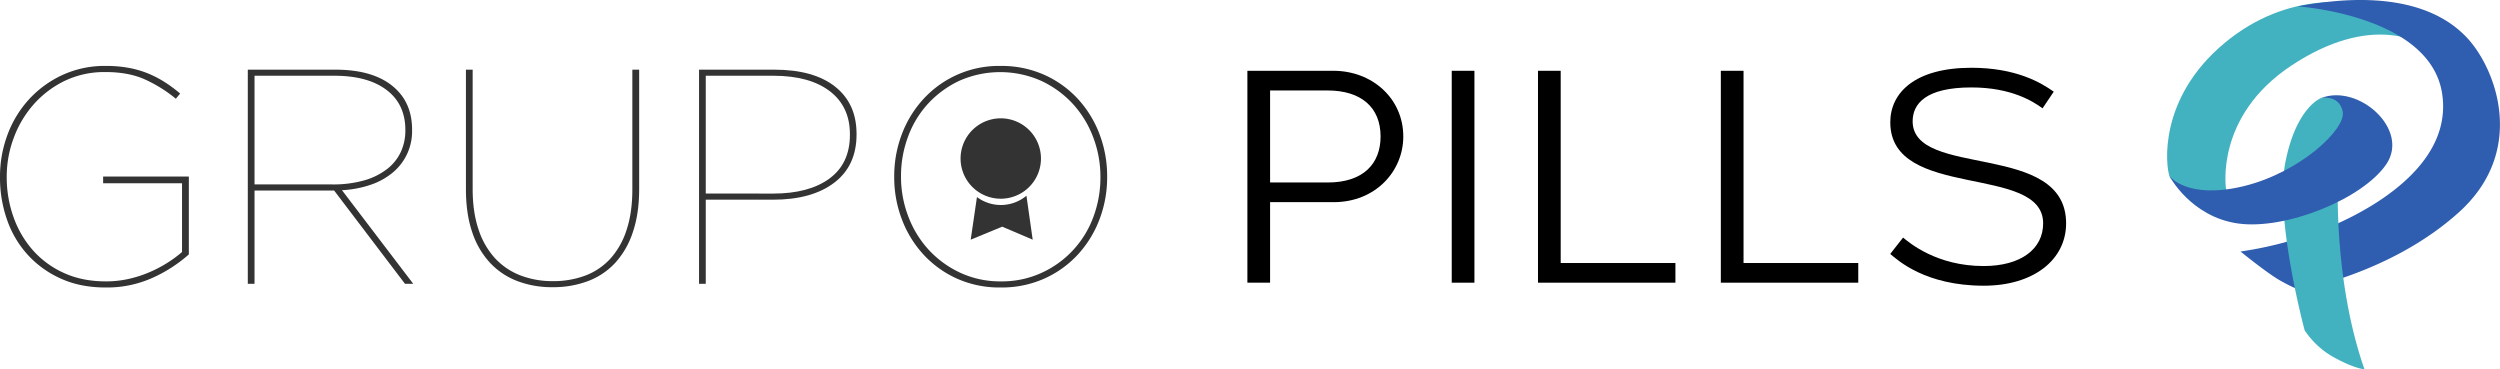 <svg id="Capa_1" data-name="Capa 1" xmlns="http://www.w3.org/2000/svg" viewBox="0 0 1721 254.14"><defs><style>.cls-1{fill:#333;}.cls-2{fill:#42b2c1;}.cls-2,.cls-3{fill-rule:evenodd;}.cls-3{fill:#2f5daf;}</style></defs><path d="M907.7,74.59h59.18c26.88,0,48.14,19.17,48.14,45.22,0,24-19.17,45.22-47.93,45.22H923.33v55.43H907.7Zm15.63,13.55v63.35h39.59c24.8,0,36.47-13.13,36.47-31.68,0-20.21-13.55-31.67-36.47-31.67Z" transform="translate(-49 -25.86)"/><path d="M1064,220.46h-15.63V74.59H1064Z" transform="translate(-49 -25.86)"/><path d="M1202.36,206.92v13.54h-94.61V74.59h15.63V206.92Z" transform="translate(-49 -25.86)"/><path d="M1328.23,206.92v13.54h-94.61V74.59h15.63V206.92Z" transform="translate(-49 -25.86)"/><path d="M1359.07,189.41C1363.45,193,1382.2,209,1414.5,209c25.63,0,41-11.67,41-29.38,0-41.26-105.23-15.63-105.23-69.6,0-20.22,16.88-37.51,55.85-37.51,31,0,48.13,10.42,56.68,16.46l-7.71,11.46c-6.26-4.58-21.26-14.38-49-14.38-31.68,0-40.43,11.46-40.43,23.34.21,39.59,105.65,13.34,105.65,70.23,0,25-22.3,42.92-56.68,42.92-40.43,0-59.39-17.71-64.39-21.88Z" transform="translate(-49 -25.86)"/><path class="cls-1" d="M121.66,223.77q-17.28,0-30.75-6.11a68.64,68.64,0,0,1-22.85-16.43,69.7,69.7,0,0,1-14.22-24.11A87.31,87.31,0,0,1,49,148v-.42a82.27,82.27,0,0,1,5-28.53A74.18,74.18,0,0,1,68.58,94.67a72.33,72.33,0,0,1,23-17,69.49,69.49,0,0,1,30.33-6.43,86.38,86.38,0,0,1,15.37,1.27,68.35,68.35,0,0,1,13.06,3.69A72.21,72.21,0,0,1,162,82.14,93.91,93.91,0,0,1,173,90.25l-2.95,3.58a94.56,94.56,0,0,0-21.48-13.37q-11.16-5-27-5a63.33,63.33,0,0,0-28.12,6.11A68.11,68.11,0,0,0,72.16,97.73a72.67,72.67,0,0,0-13.68,23,75.46,75.46,0,0,0-4.85,26.64v.42a81.21,81.21,0,0,0,4.63,27.38,69.12,69.12,0,0,0,13.38,22.95A63.1,63.1,0,0,0,93,213.77q12.64,5.79,28.86,5.79a70.7,70.7,0,0,0,15.68-1.69,80.37,80.37,0,0,0,14.12-4.53A87.69,87.69,0,0,0,164,206.92a83.51,83.51,0,0,0,10.31-7.58V152H120v-4.63h59V201a98.36,98.36,0,0,1-25,16.12A76.51,76.51,0,0,1,121.66,223.77Z" transform="translate(-49 -25.86)"/><path class="cls-1" d="M219.59,73.82h60.23q28.43,0,42.33,13.9,10.53,10.53,10.53,27.38v.42a36.82,36.82,0,0,1-13.48,29.27A47.57,47.57,0,0,1,304,153.11a72.82,72.82,0,0,1-19.59,3.69l49.07,64.44h-5.69L279,157H224.22v64.23h-4.63Zm57.91,79A78.23,78.23,0,0,0,299.82,150a46.36,46.36,0,0,0,15.8-7.9,31.84,31.84,0,0,0,9.37-11.8,34.85,34.85,0,0,0,3.06-14.53v-.42q0-17.69-12.85-27.49T279.4,78H224.22V152.8Z" transform="translate(-49 -25.86)"/><path class="cls-1" d="M429.35,223.56a66.65,66.65,0,0,1-24.22-4.22,49.91,49.91,0,0,1-18.85-12.63,57.32,57.32,0,0,1-12.22-21.06Q369.74,173,369.75,156V73.82h4.63V156q0,15.79,4,27.69a54.26,54.26,0,0,0,11.27,19.8,46.44,46.44,0,0,0,17.47,11.9,61,61,0,0,0,22.44,4,62.15,62.15,0,0,0,22.53-3.89,44.76,44.76,0,0,0,17.27-11.79,54,54,0,0,0,11.05-19.8q3.9-11.9,3.9-27.69V73.82H489V156q0,16.85-4.32,29.58a58.18,58.18,0,0,1-12.11,21.17,49,49,0,0,1-18.85,12.63A67.54,67.54,0,0,1,429.35,223.56Z" transform="translate(-49 -25.86)"/><path class="cls-1" d="M530.22,73.82H582q27.16,0,41.91,11.69t14.74,32.54v.42q0,21.48-15.37,33.17t-42.12,11.69H534.85v57.91h-4.63Zm51,85.3q24.63,0,38.74-10.33t14.12-30.11v-.42q0-19-13.8-29.59T581.61,78H534.85v81.08Z" transform="translate(-49 -25.86)"/><path class="cls-1" d="M737.87,223.77a71.61,71.61,0,0,1-30.32-6.21,70.79,70.79,0,0,1-23.07-16.75,74.46,74.46,0,0,1-14.73-24.22,80.86,80.86,0,0,1-5.17-28.85v-.42a80.9,80.9,0,0,1,5.17-28.85,74.67,74.67,0,0,1,14.73-24.22,70.42,70.42,0,0,1,53.39-23,71.91,71.91,0,0,1,30.23,6.22,70.65,70.65,0,0,1,23.16,16.74A74.86,74.86,0,0,1,806,118.47a81.11,81.11,0,0,1,5.16,28.85v.42A81.07,81.07,0,0,1,806,176.59a74.65,74.65,0,0,1-14.74,24.22,70.54,70.54,0,0,1-23.16,16.75A71.9,71.9,0,0,1,737.87,223.77Zm.21-4.21a65.51,65.51,0,0,0,28-5.9,67.91,67.91,0,0,0,35.59-38.43A77.47,77.47,0,0,0,806.53,148v-.42a76,76,0,0,0-4.95-27.16,70.93,70.93,0,0,0-14-23,69.24,69.24,0,0,0-21.8-15.9,69.35,69.35,0,0,0-56.23-.11A69.4,69.4,0,0,0,688,97.09a68.23,68.23,0,0,0-13.9,22.85,77.53,77.53,0,0,0-4.84,27.17v.42a76,76,0,0,0,4.95,27.17,70.75,70.75,0,0,0,14,23,69.17,69.17,0,0,0,21.8,15.9A65.12,65.12,0,0,0,738.08,219.56Z" transform="translate(-49 -25.86)"/><path class="cls-1" d="M721.53,161.54l-4.3,29.31,21.68-8.95,21,8.95-4.3-30.24a27.56,27.56,0,0,1-34.06.93Z" transform="translate(-49 -25.86)"/><path class="cls-1" d="M765.6,135a27.67,27.67,0,1,0-10,21.28A27.65,27.65,0,0,0,765.6,135Z" transform="translate(-49 -25.86)"/><path class="cls-2" d="M1588.23,162.91l-6.79-6.62s-8.33-50,44.94-85.29,92.16-20.4,106.31-1.2,7.45-1,7.45-1l-13.92-15.36-24.54-15.24-10.08-4-8.13-3-11.24-2.49s-46.78-11-92.14,27-40.24,83.89-37.64,91.38S1577,167.44,1577,167.44Z" transform="translate(-49 -25.86)"/><path class="cls-3" d="M1630.78,30.27s90.68,5.87,99.32,59.63-59.64,86.15-87.6,96.23A257.28,257.28,0,0,1,1591.39,199s18.35,15,27.59,20.16,12.84,6.12,12.84,6.12,63-10.91,110-53.39,25.34-99.13,5.23-120.29C1713,15.66,1650.31,26.72,1630.78,30.27Z" transform="translate(-49 -25.86)"/><path class="cls-2" d="M1676.68,280s-5.88,0-20.16-7.68a57.67,57.67,0,0,1-21-19.08s-20.77-76.91-13.33-115.31,24.66-44.57,24.66-44.57,9.66-2.35,15.54.53,8.64,5.64,9.24,9.48-13.2,47.89-13.2,47.89S1655.38,219.21,1676.68,280Z" transform="translate(-49 -25.86)"/><path class="cls-3" d="M1646.85,93.36s12.47-2.64,14.88,9.36-29.52,42-68.4,51.35-50.88-7-50.88-7,14.64,28.08,47.28,32.64,85.67-16.8,102-40.8S1672.53,83.28,1646.85,93.36Z" transform="translate(-49 -25.86)"/></svg>